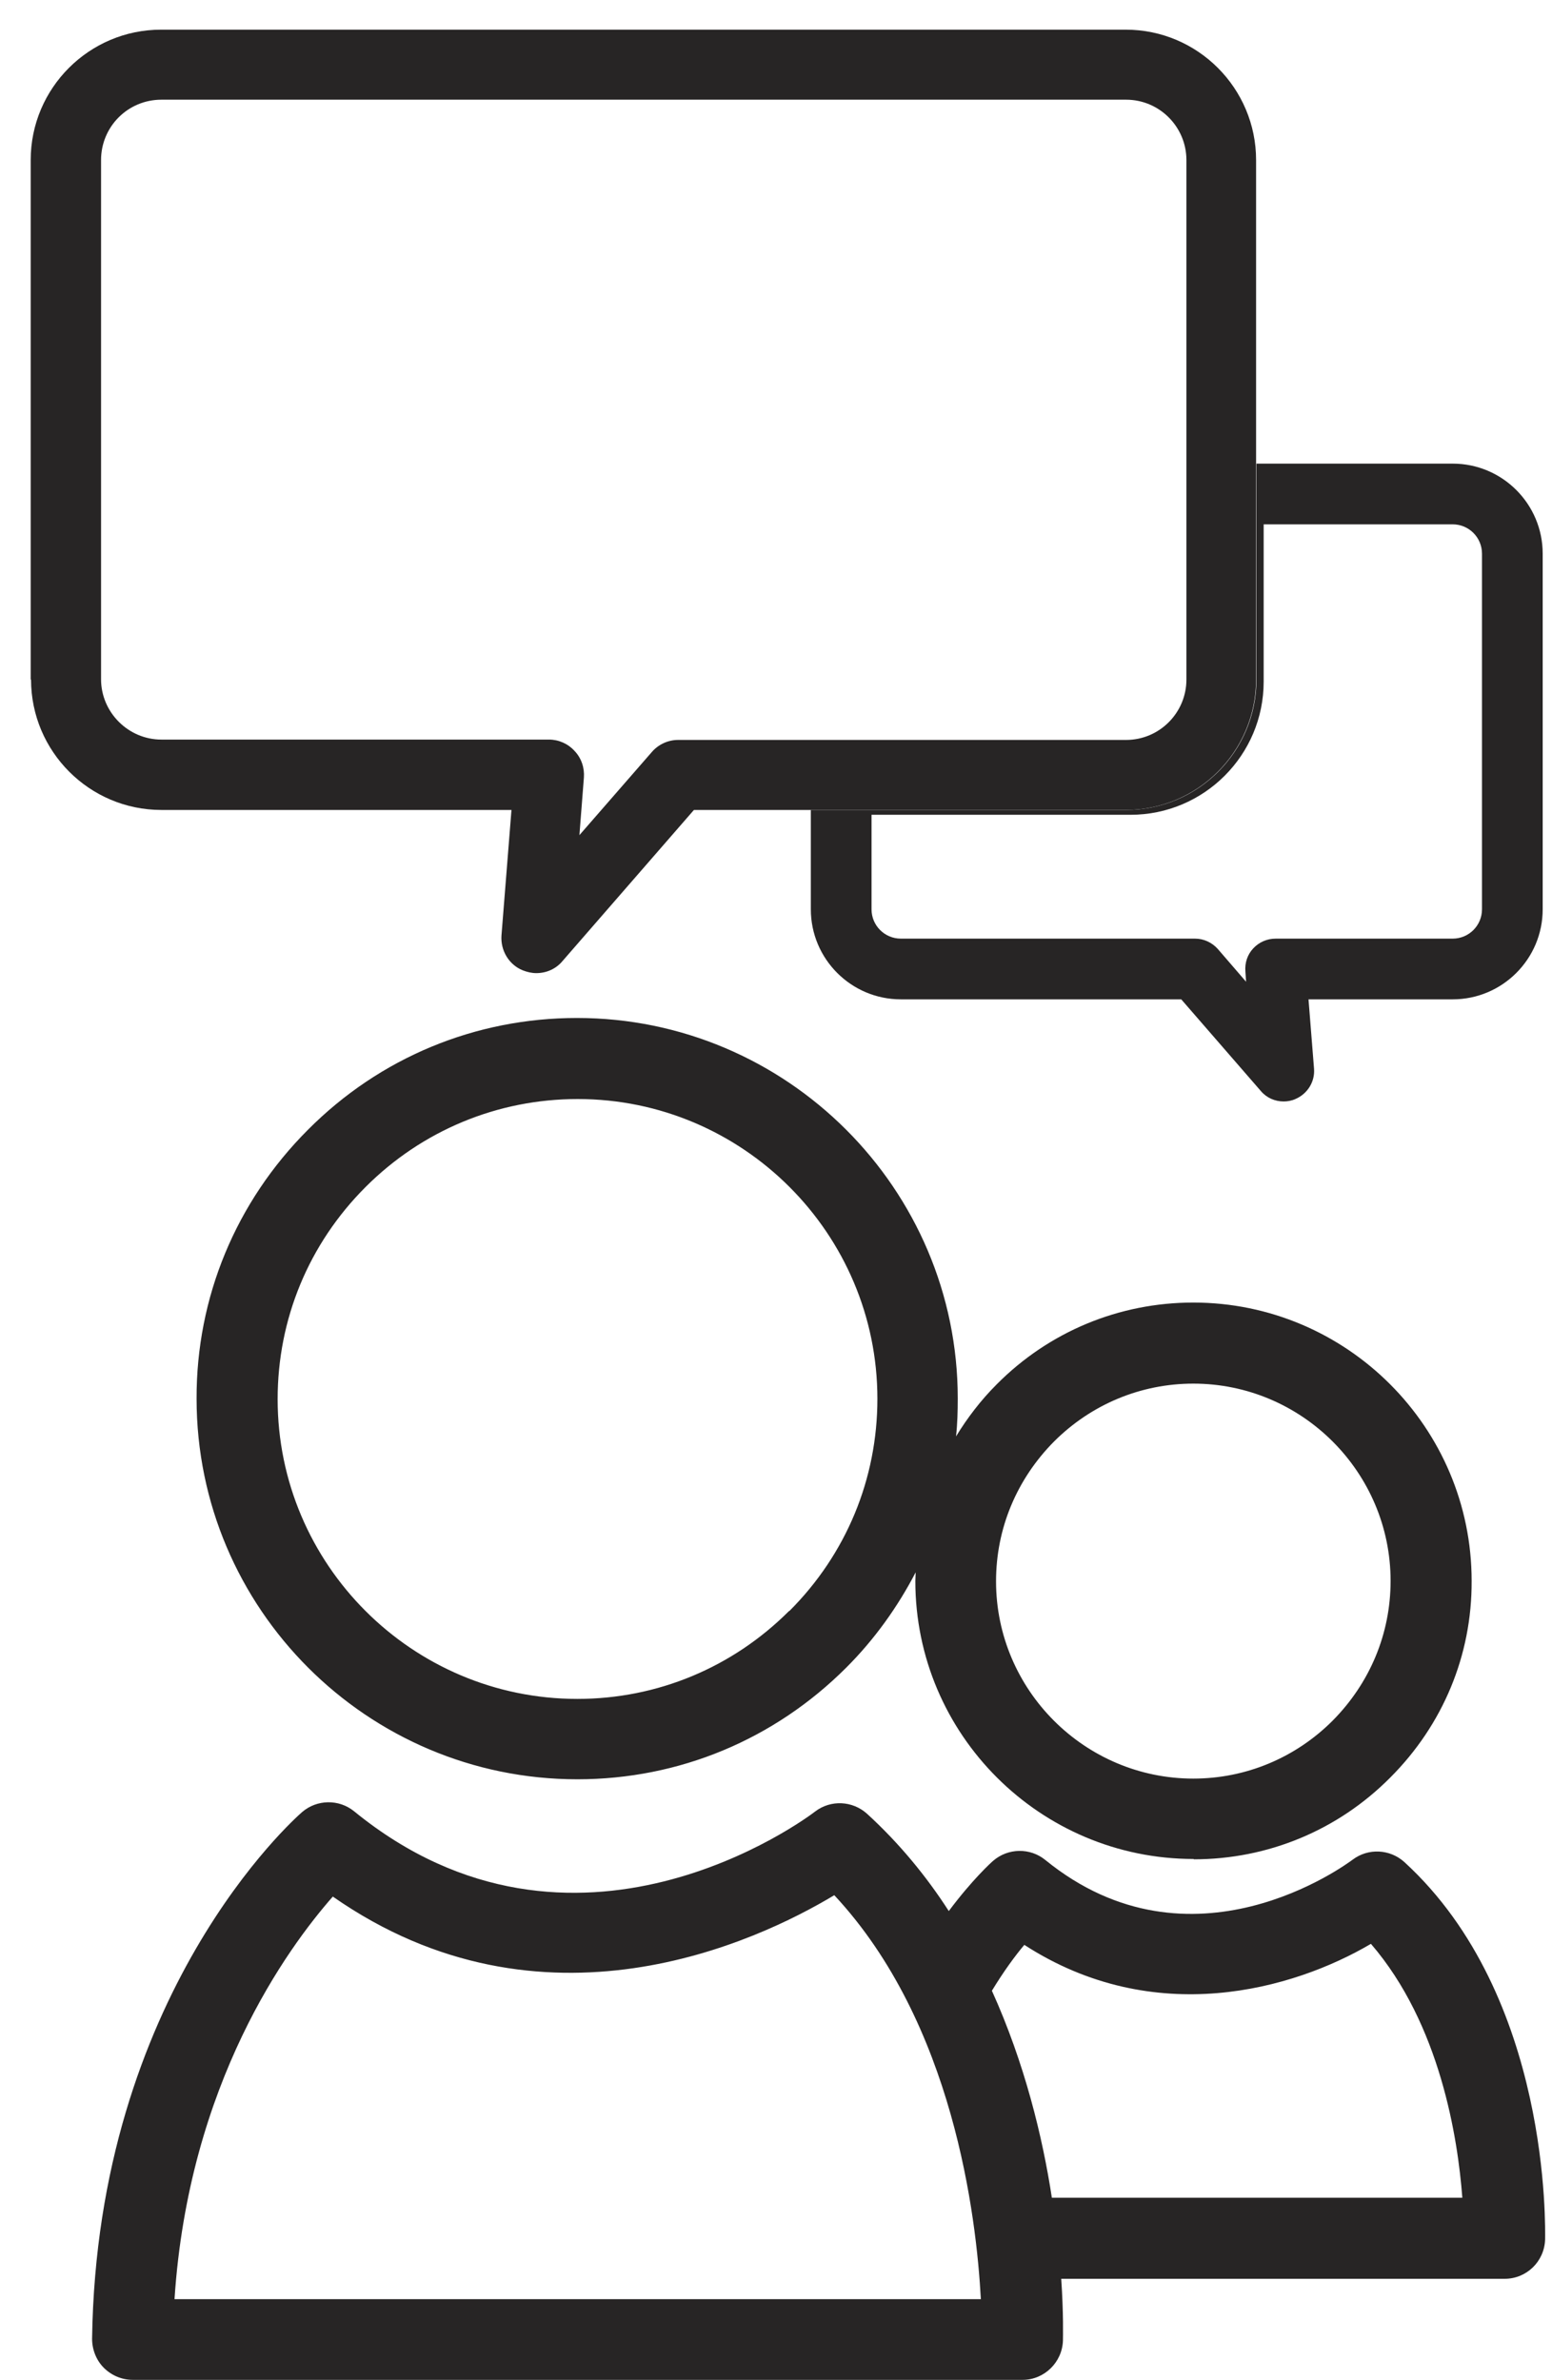 <?xml version="1.0" encoding="UTF-8"?>
<svg xmlns="http://www.w3.org/2000/svg" width="45" height="69" viewBox="0 0 45 69" fill="none">
  <path d="M44.8 64.93C44.8 64.64 44.98 57.88 40.72 53.98C40.3 53.6 39.67 53.57 39.22 53.91C39.03 54.05 34.55 57.37 30.31 53.92C29.87 53.56 29.23 53.57 28.8 53.94C28.74 53.99 28.19 54.49 27.51 55.4C26.86 54.39 26.07 53.43 25.14 52.58C24.72 52.2 24.09 52.17 23.64 52.51C23.36 52.73 16.65 57.71 10.27 52.51C9.83 52.15 9.19 52.16 8.76 52.53C8.52 52.74 2.81 57.81 2.67 67.8C2.67 68.11 2.79 68.42 3.01 68.64C3.23 68.86 3.53 68.99 3.85 68.99H29.65C30.28 68.99 30.8 68.48 30.82 67.85C30.82 67.75 30.84 67.08 30.77 66.06H43.63C44.26 66.06 44.78 65.56 44.8 64.92V64.93ZM5.06 66.65C5.47 60.39 8.34 56.47 9.65 54.98C15.74 59.23 21.96 56.28 24.19 54.94C27.65 58.65 28.31 64.26 28.44 66.65H5.06ZM30.5 63.72C30.23 61.95 29.71 59.81 28.76 57.71C29.1 57.15 29.43 56.7 29.7 56.38C33.47 58.82 37.49 57.68 39.75 56.35C41.76 58.68 42.27 61.99 42.4 63.71H30.49L30.5 63.72Z" fill="#272525"></path>
  <path d="M32.65 23.48H23.51V26.36C23.51 27.8 24.68 28.97 26.12 28.97H34.25L36.56 31.63C36.73 31.83 36.97 31.93 37.22 31.93C37.33 31.93 37.45 31.91 37.56 31.86C37.91 31.71 38.13 31.36 38.1 30.98L37.94 28.97H42.12C43.56 28.97 44.73 27.8 44.73 26.36V16.05C44.73 14.61 43.56 13.44 42.12 13.44H36.43V19.7C36.43 21.78 34.74 23.48 32.65 23.48ZM36.64 19.76V15.2H42.12C42.59 15.2 42.97 15.58 42.97 16.05V26.36C42.97 26.83 42.59 27.21 42.12 27.21H36.99C36.74 27.21 36.51 27.31 36.34 27.49C36.17 27.67 36.09 27.91 36.11 28.16L36.13 28.46L35.31 27.51C35.14 27.32 34.9 27.21 34.65 27.21H26.12C25.65 27.21 25.27 26.83 25.27 26.36V23.62H32.78C34.91 23.62 36.64 21.89 36.64 19.76Z" fill="#272525"></path>
  <path d="M0.9 19.7C0.9 21.78 2.59 23.48 4.68 23.48H14.83L14.54 27.12C14.51 27.56 14.76 27.97 15.16 28.13C15.29 28.18 15.42 28.21 15.55 28.21C15.84 28.21 16.12 28.09 16.31 27.86L20.12 23.48H32.64C34.72 23.48 36.42 21.79 36.42 19.7V4.64C36.42 2.56 34.73 0.86 32.64 0.86H4.67C2.59 0.86 0.89 2.55 0.89 4.64V19.7H0.9ZM2.93 4.64C2.93 3.67 3.71 2.89 4.68 2.89H32.65C33.62 2.89 34.4 3.68 34.4 4.64V19.7C34.4 20.66 33.62 21.45 32.65 21.45H19.66C19.37 21.45 19.09 21.58 18.9 21.8L16.8 24.21L16.93 22.54C16.95 22.26 16.86 21.98 16.66 21.77C16.47 21.56 16.2 21.44 15.92 21.44H4.68C3.72 21.44 2.93 20.65 2.93 19.69V4.63V4.64Z" fill="#272525"></path>
  <path d="M34.61 53.9C36.76 53.9 38.79 53.06 40.31 51.53C41.84 50 42.68 47.98 42.67 45.83C42.67 41.38 39.05 37.76 34.6 37.76C32.45 37.76 30.42 38.6 28.9 40.13C28.44 40.59 28.05 41.1 27.72 41.64C27.76 41.28 27.77 40.91 27.77 40.54C27.77 34.46 22.81 29.51 16.73 29.51C13.78 29.51 11.01 30.66 8.93 32.75C6.84 34.84 5.69 37.61 5.7 40.55C5.7 46.63 10.65 51.58 16.74 51.58C19.69 51.58 22.45 50.43 24.54 48.34C25.36 47.52 26.03 46.58 26.55 45.58C26.55 45.66 26.54 45.74 26.54 45.83C26.54 50.28 30.16 53.89 34.61 53.89V53.9ZM30.56 41.79C31.64 40.71 33.08 40.11 34.6 40.11C37.75 40.11 40.32 42.68 40.32 45.83C40.32 47.36 39.72 48.79 38.64 49.88C37.56 50.96 36.12 51.56 34.6 51.56C31.45 51.56 28.88 48.99 28.88 45.84C28.88 44.31 29.48 42.88 30.56 41.79ZM22.88 46.7C21.24 48.34 19.06 49.25 16.74 49.25C11.95 49.25 8.05 45.35 8.05 40.56C8.05 38.24 8.95 36.06 10.6 34.41C12.24 32.77 14.43 31.86 16.75 31.86C21.54 31.86 25.44 35.76 25.44 40.55C25.44 42.87 24.54 45.05 22.89 46.7H22.88Z" fill="#272525"></path>
</svg>
